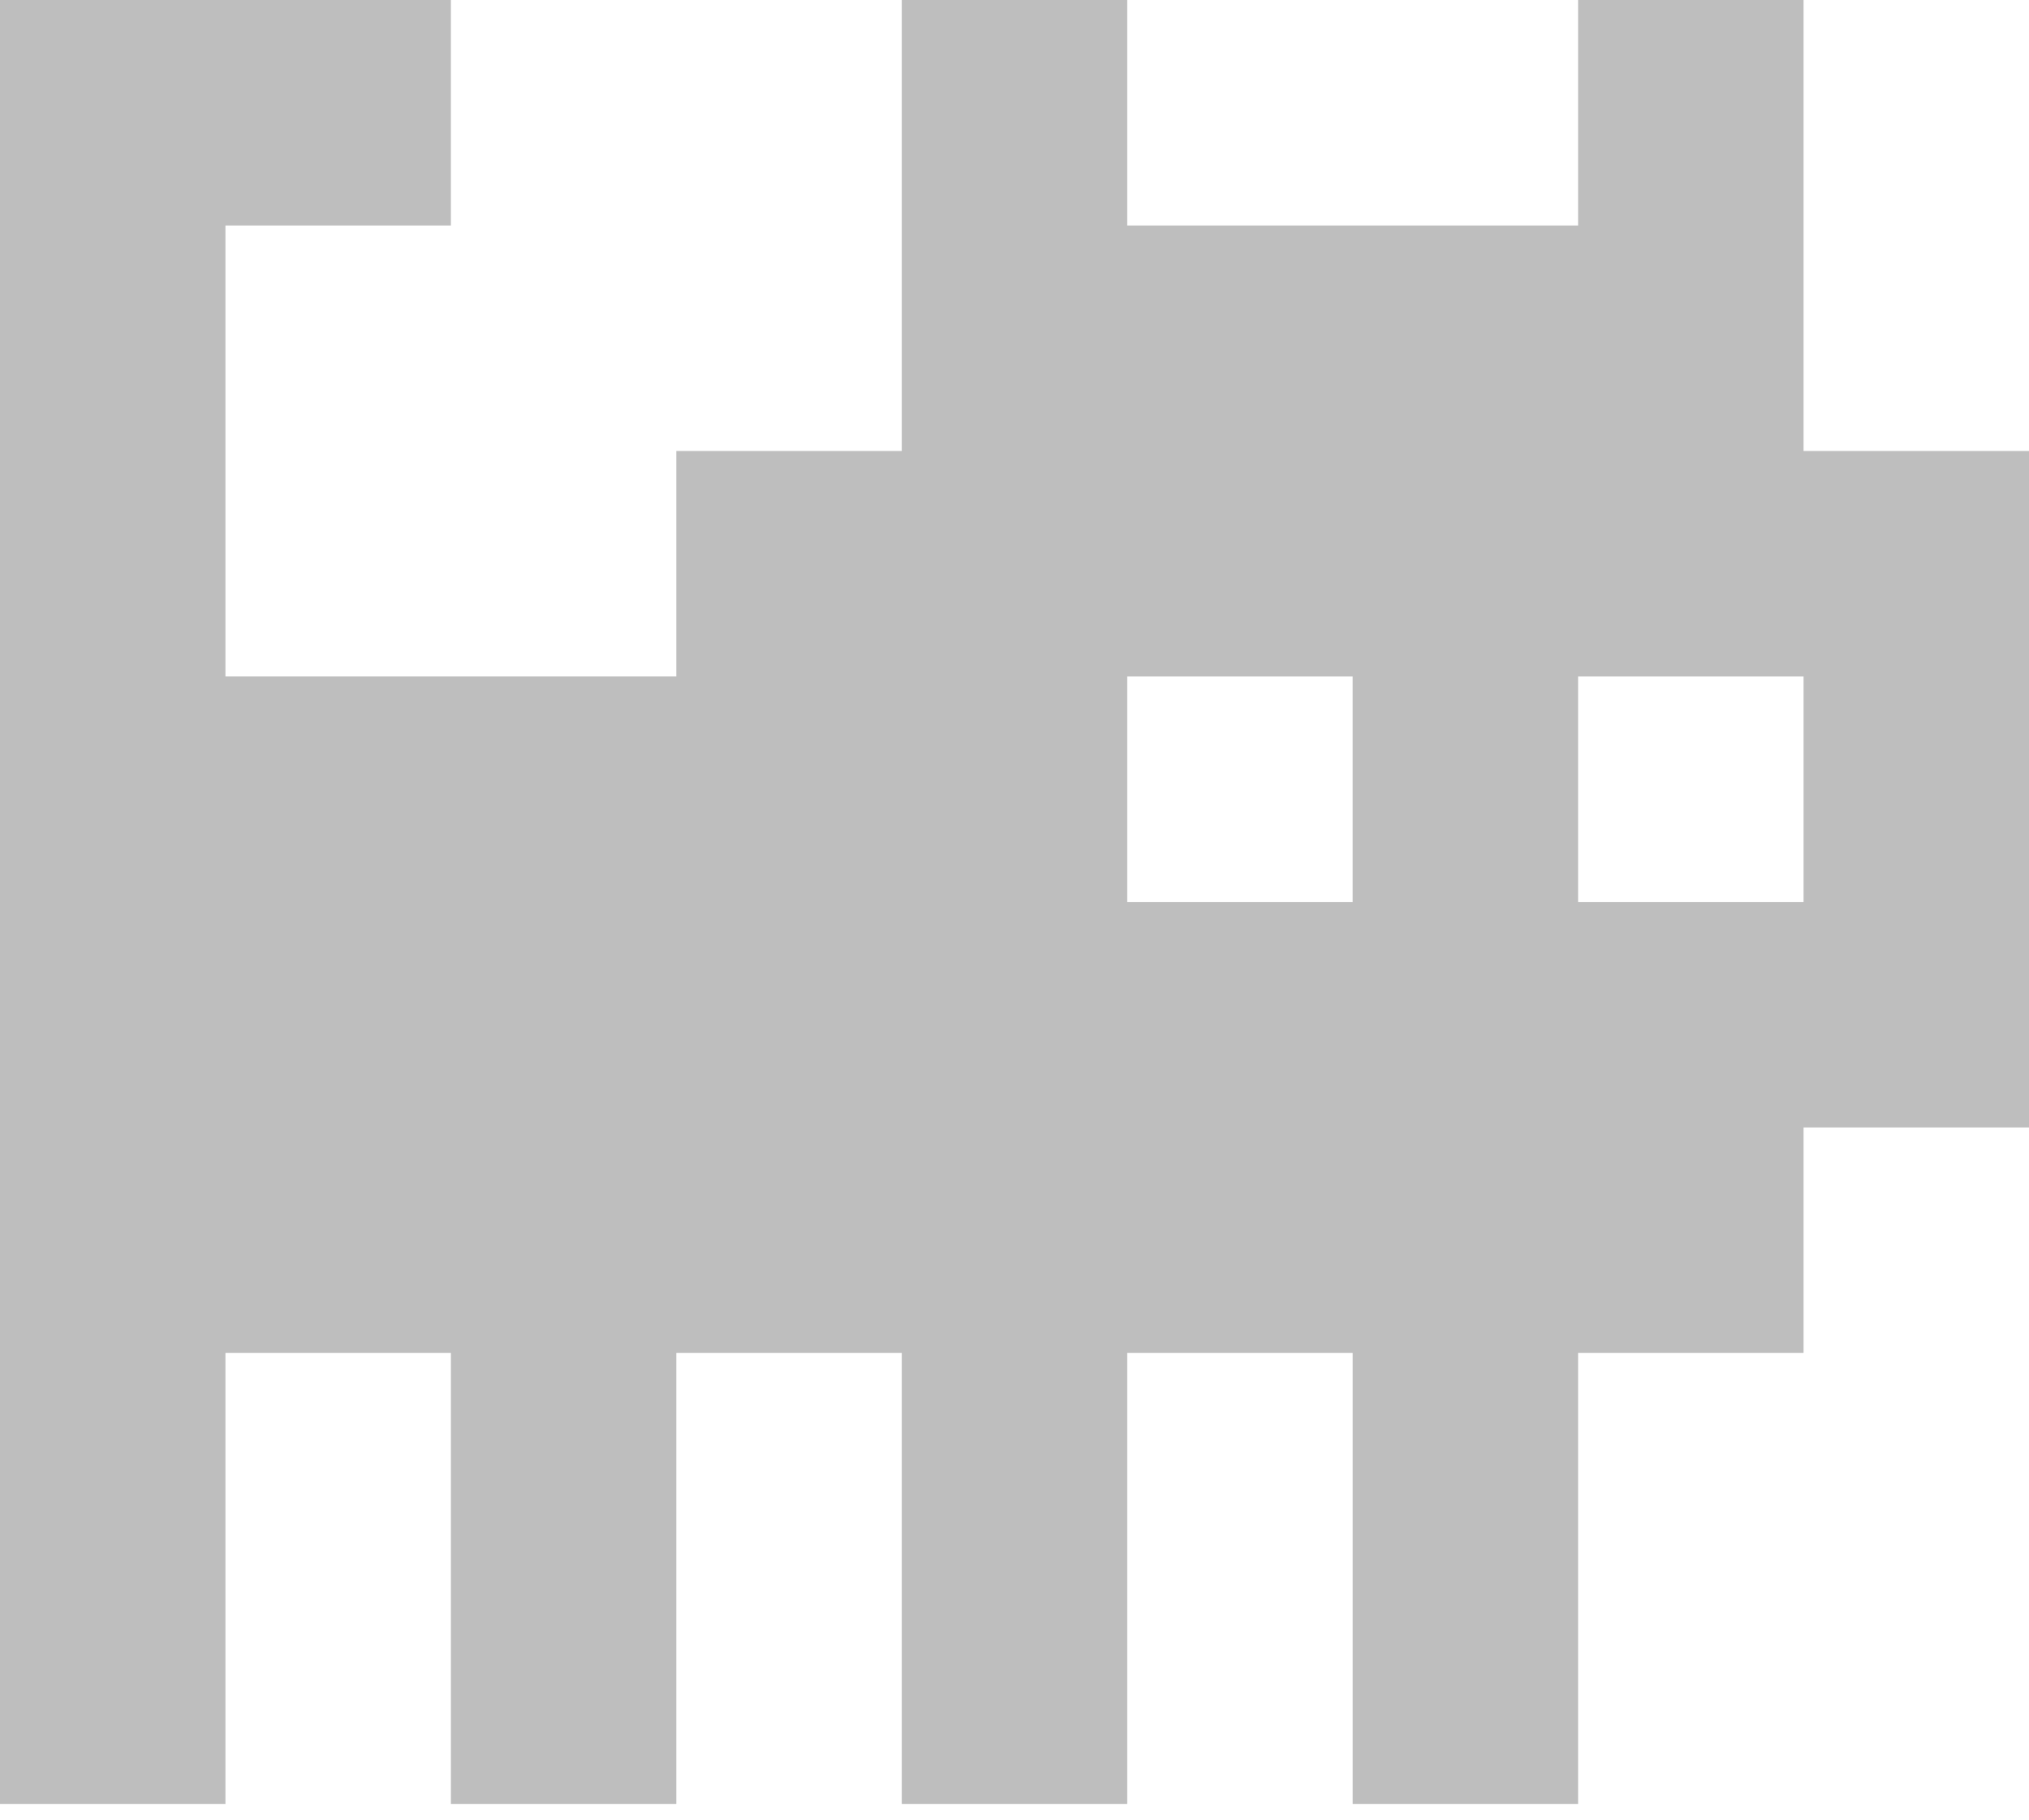 <svg width="97" viewBox="0 0 97 87" fill="none" xmlns="http://www.w3.org/2000/svg">
  <path fill-rule="evenodd" clip-rule="evenodd"
    d="M21.556 0H0V86.222H10.778V64.667H21.556V86.222H32.333V64.667H43.111V86.222H53.889V64.667H64.667V86.222H75.444V64.667H86.222V53.889H97V21.556H86.222V0H75.444V10.778H53.889V0H43.111V21.556H32.333V32.333H10.778V10.778H21.556V0ZM64.666 32.334H53.889V43.111H64.666V32.334ZM75.444 32.334H86.222V43.111H75.444V32.334Z"
    fill="#BEBEBE" />
</svg>